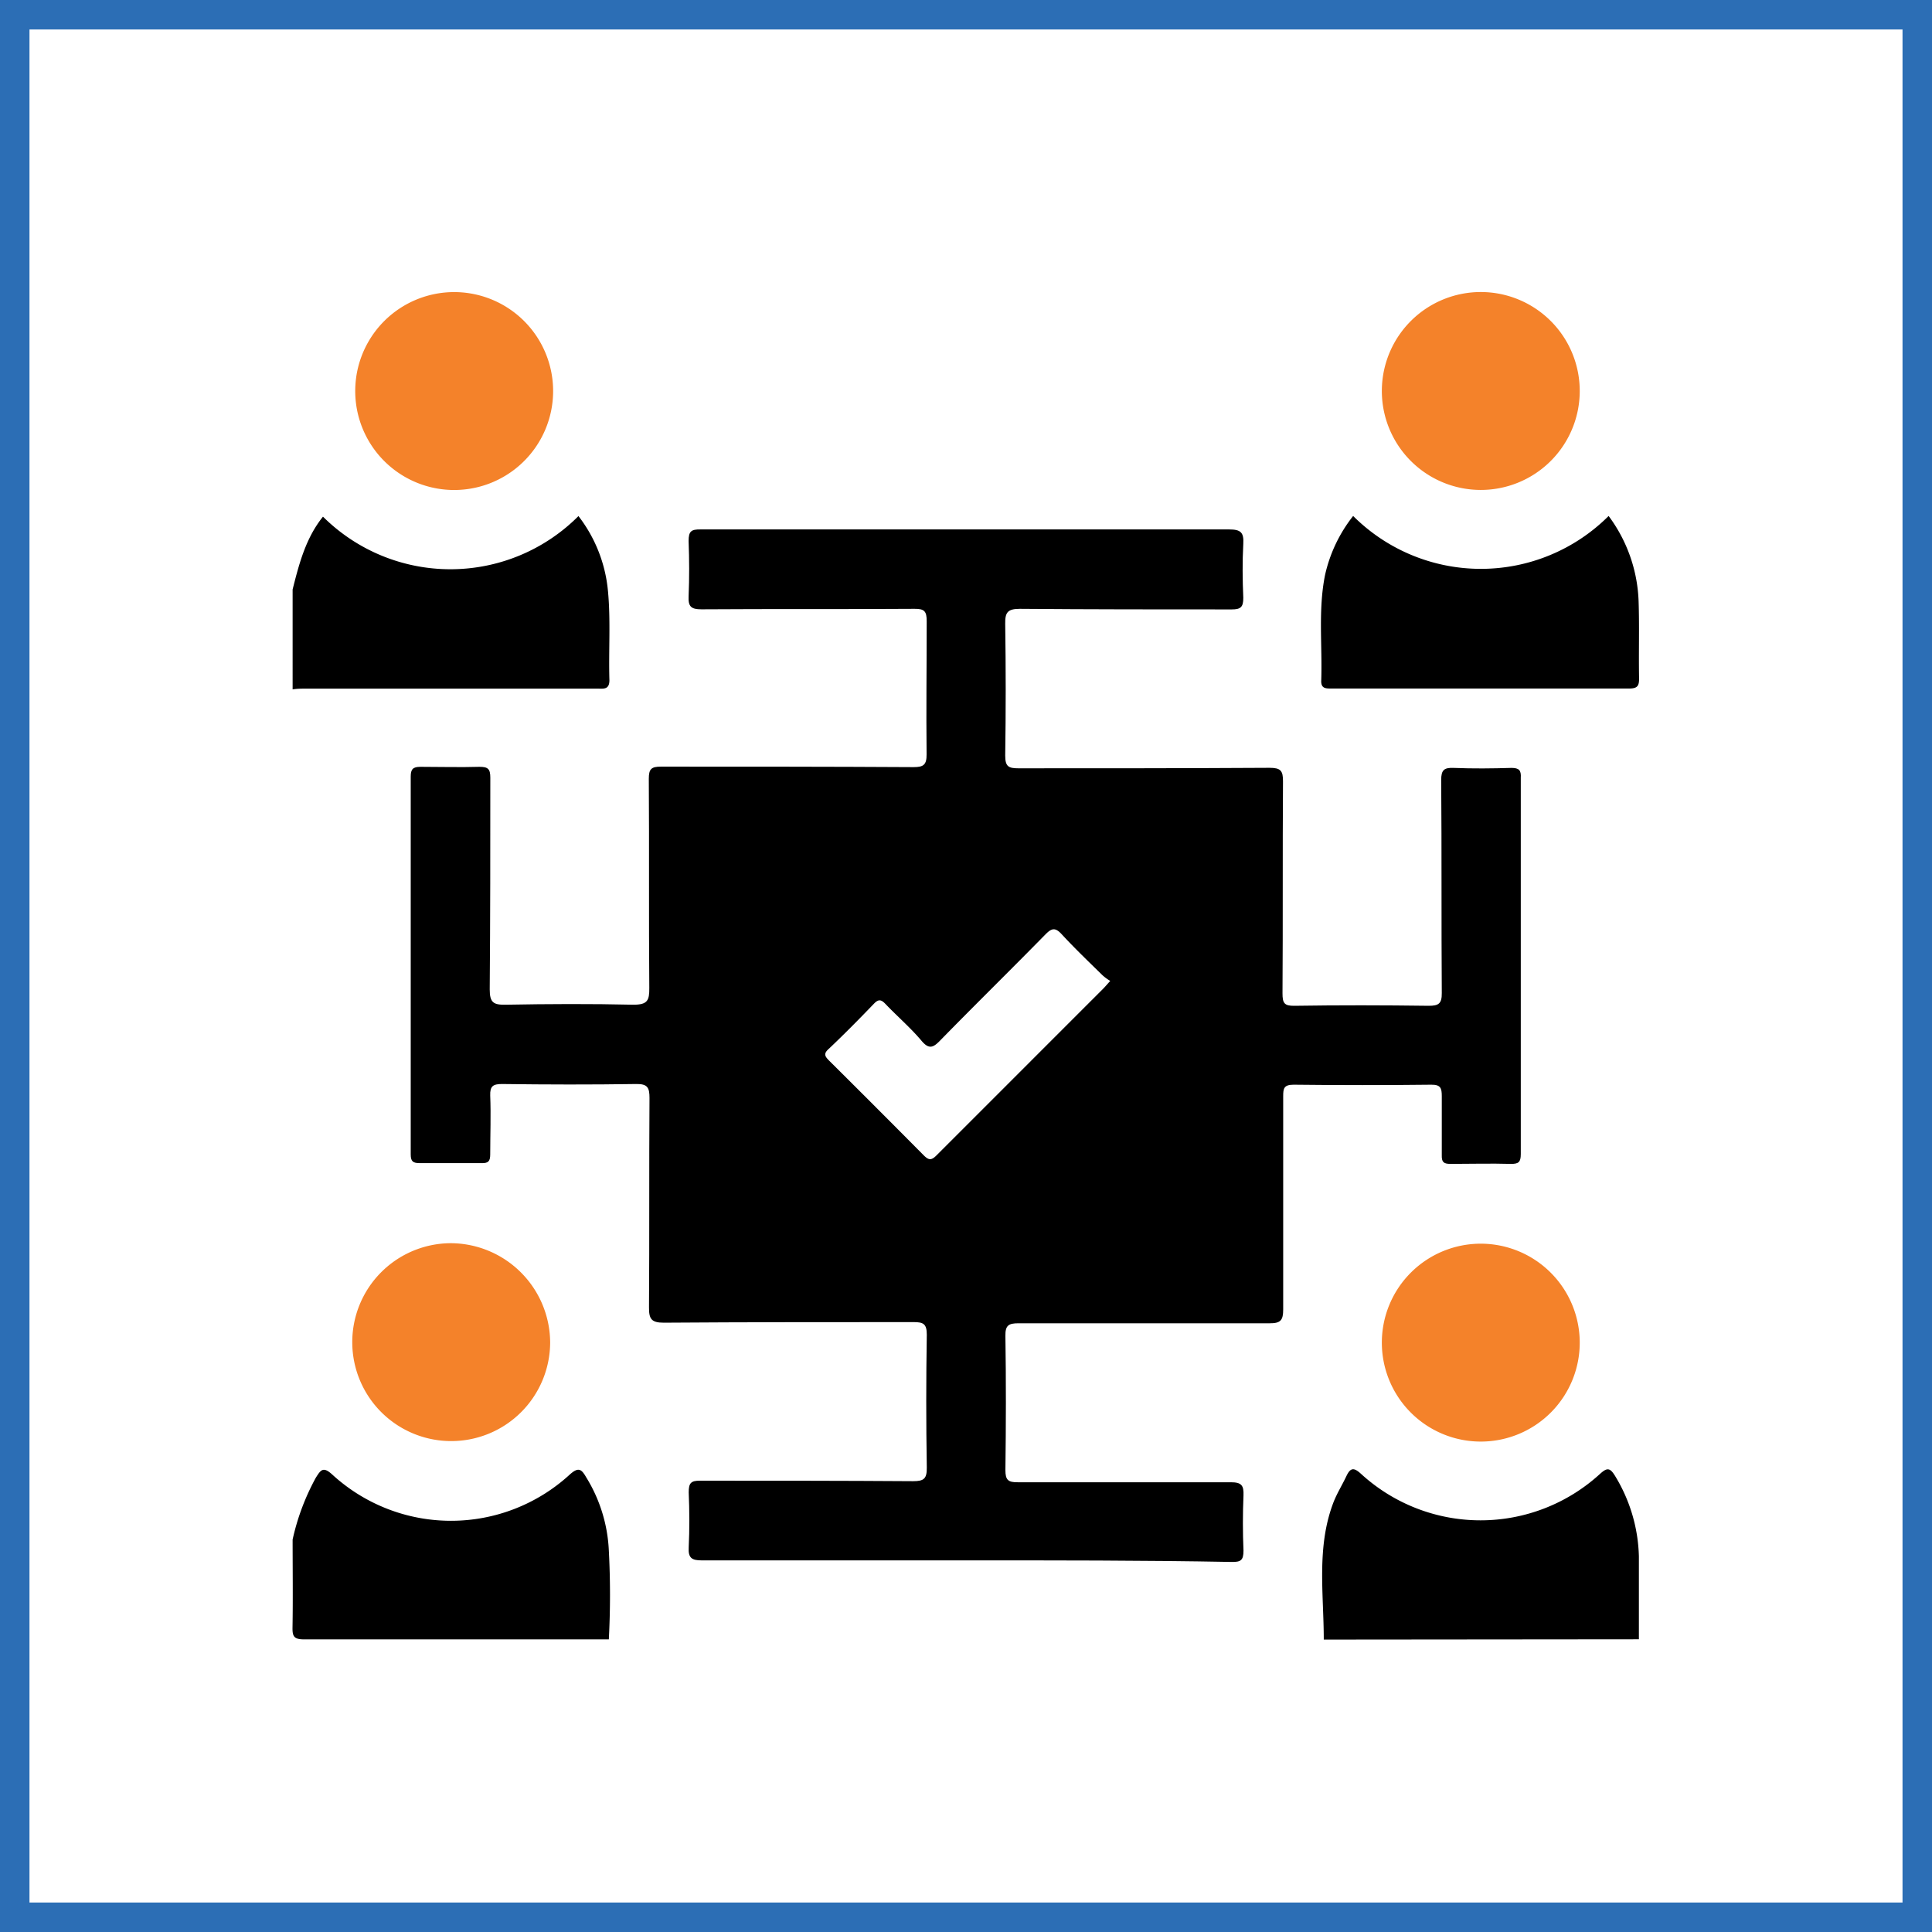 <svg xmlns="http://www.w3.org/2000/svg" viewBox="0 0 196.62 196.62"><rect x="0" y="0" width="196.62" height="196.62" fill="#333333" stroke="none"/><defs><style>.cls-1,.cls-3{fill:#fff;}.cls-1{stroke:#2c6eb5;stroke-miterlimit:10;stroke-width:3px;}.cls-2{fill:#f4822a;}</style></defs><g id="Background"><rect class="cls-1" x="1.5" y="1.5" width="193.62" height="193.62"></rect></g><g id="WORK_IN_MUTUAL_CONSENSUS" data-name="WORK IN MUTUAL CONSENSUS"><path d="M31.47,61.68c.66-2.62,1.34-5.24,3.09-7.41a18.39,18.39,0,0,0,26-.06,14.66,14.66,0,0,1,3,7.6c.29,3,.06,6.06.15,9.1,0,1-.62.86-1.23.86H32.93c-.48,0-1,0-1.46.08Z" transform="translate(-1.69 -1.69)"></path><path d="M31.47,158.37a23.66,23.66,0,0,1,2.36-6.29c.51-.81.75-1.17,1.68-.32a17.87,17.87,0,0,0,24.16,0c.88-.79,1.19-.58,1.68.28a15.49,15.49,0,0,1,2.3,7.43,85.57,85.57,0,0,1,0,9.06c-10.32,0-20.64,0-31,0-1.07,0-1.21-.32-1.19-1.26C31.51,164.34,31.47,161.35,31.47,158.37Z" transform="translate(-1.69 -1.69)"></path><path d="M136.41,168.55c0-4.69-.76-9.44,1-14,.36-.91.88-1.74,1.3-2.63s.77-.9,1.51-.22a18,18,0,0,0,24.29,0c.7-.63,1-.69,1.53.17a16.45,16.45,0,0,1,2.44,8.22c0,2.81,0,5.62,0,8.43Z" transform="translate(-1.69 -1.69)"></path><path d="M100,160.49c-9,0-17.93,0-26.9,0-1,0-1.38-.24-1.32-1.31.09-1.87.08-3.75,0-5.62,0-.93.22-1.19,1.16-1.18,7.23,0,14.46,0,21.68.05,1.12,0,1.4-.27,1.39-1.39q-.11-6.75,0-13.52c0-1.1-.35-1.28-1.34-1.28-8.47,0-17,0-25.43.06-1.27,0-1.51-.39-1.5-1.57.05-7.1,0-14.19.05-21.29,0-1.06-.19-1.45-1.36-1.43-4.55.07-9.1.06-13.65,0-.92,0-1.23.22-1.2,1.17.08,2,0,4,0,6,0,.71-.21.9-.9.88-2.1,0-4.19,0-6.29,0-.7,0-.9-.2-.9-.9q0-19.22,0-38.43c0-.76.22-1,1-1,2,0,4,.06,6,0,.87,0,1.1.22,1.1,1.1,0,7.18,0,14.37-.06,21.55,0,1.35.38,1.58,1.62,1.56,4.33-.08,8.66-.1,13,0,1.44,0,1.63-.43,1.62-1.7-.06-7.1,0-14.19-.05-21.29,0-1,.25-1.24,1.24-1.24,8.57,0,17.13,0,25.7.05,1,0,1.34-.22,1.33-1.3C95.94,74,96,69.46,96,64.91c0-1-.22-1.27-1.24-1.26-7.23.05-14.45,0-21.68.05-1.06,0-1.36-.28-1.31-1.33.08-1.87.07-3.75,0-5.62,0-1,.27-1.19,1.2-1.18,5.08,0,10.17,0,15.25,0,12.85,0,25.7,0,38.55,0,1.19,0,1.52.3,1.45,1.47-.1,1.83-.08,3.66,0,5.49,0,.95-.26,1.18-1.19,1.18-7.18,0-14.36,0-21.55-.06-1.27,0-1.51.38-1.49,1.55q.1,6.7,0,13.39c0,1.11.34,1.29,1.34,1.29,8.52,0,17,0,25.56-.05,1.13,0,1.38.29,1.37,1.39-.05,7.18,0,14.37-.05,21.55,0,1,.17,1.3,1.23,1.28,4.55-.07,9.1-.06,13.65,0,1,0,1.34-.21,1.33-1.29-.05-7.23,0-14.46-.06-21.69,0-1,.28-1.27,1.26-1.23,2,.08,3.92.06,5.89,0,.77,0,1,.24.95,1q0,19.16,0,38.3c0,.84-.24,1-1,1-2.05-.06-4.1,0-6.15,0-.72,0-.91-.2-.89-.9,0-2,0-4,0-6,0-.81-.12-1.17-1.07-1.16q-7,.08-14,0c-1,0-1.07.38-1.07,1.17,0,7.24,0,14.47,0,21.7,0,1.09-.25,1.42-1.38,1.41-8.52,0-17,0-25.57,0-1,0-1.34.22-1.32,1.29.07,4.56.06,9.11,0,13.66,0,1,.28,1.24,1.26,1.23,7.23,0,14.46,0,21.68,0,1.09,0,1.33.32,1.29,1.34-.08,1.87-.08,3.75,0,5.62,0,1-.29,1.16-1.2,1.15C118,160.48,109,160.49,100,160.49Z" transform="translate(-1.69 -1.69)"></path><path d="M139.4,54.2a18.39,18.39,0,0,0,26,0,15.41,15.41,0,0,1,3.05,8.66c.09,2.63,0,5.27.05,7.9,0,.74-.18,1-1,1q-15.18,0-30.35,0c-.53,0-1,0-1-.74.13-3.6-.33-7.23.39-10.81A14.92,14.92,0,0,1,139.4,54.2Z" transform="translate(-1.69 -1.69)"></path><path class="cls-2" d="M162.46,138.26a10.07,10.07,0,1,1-10-10A10.08,10.08,0,0,1,162.46,138.26Z" transform="translate(-1.69 -1.69)"></path><path class="cls-2" d="M47.54,51.55a10.07,10.07,0,0,1,.12-20.13,10.07,10.07,0,1,1-.12,20.13Z" transform="translate(-1.69 -1.69)"></path><path class="cls-2" d="M57.68,138.32a10.07,10.07,0,1,1-10.12-10.11A10.16,10.16,0,0,1,57.68,138.32Z" transform="translate(-1.69 -1.69)"></path><path class="cls-2" d="M152.27,51.55a10.07,10.07,0,1,1,10.19-10A10.07,10.07,0,0,1,152.27,51.55Z" transform="translate(-1.69 -1.69)"></path><path class="cls-3" d="M114.68,101.52c-.36.39-.52.59-.7.77q-8.52,8.52-17,17c-.52.52-.79.46-1.26,0q-4.8-4.84-9.64-9.65c-.45-.45-.62-.72,0-1.25,1.55-1.47,3.06-3,4.54-4.54.45-.47.72-.47,1.17,0,1.2,1.26,2.53,2.4,3.65,3.72.82,1,1.26.71,2-.06,3.52-3.6,7.12-7.13,10.65-10.73.64-.65,1-.72,1.66,0,1.33,1.44,2.75,2.8,4.15,4.17A5,5,0,0,0,114.68,101.52Z" transform="translate(-1.69 -1.69)"></path></g></svg>